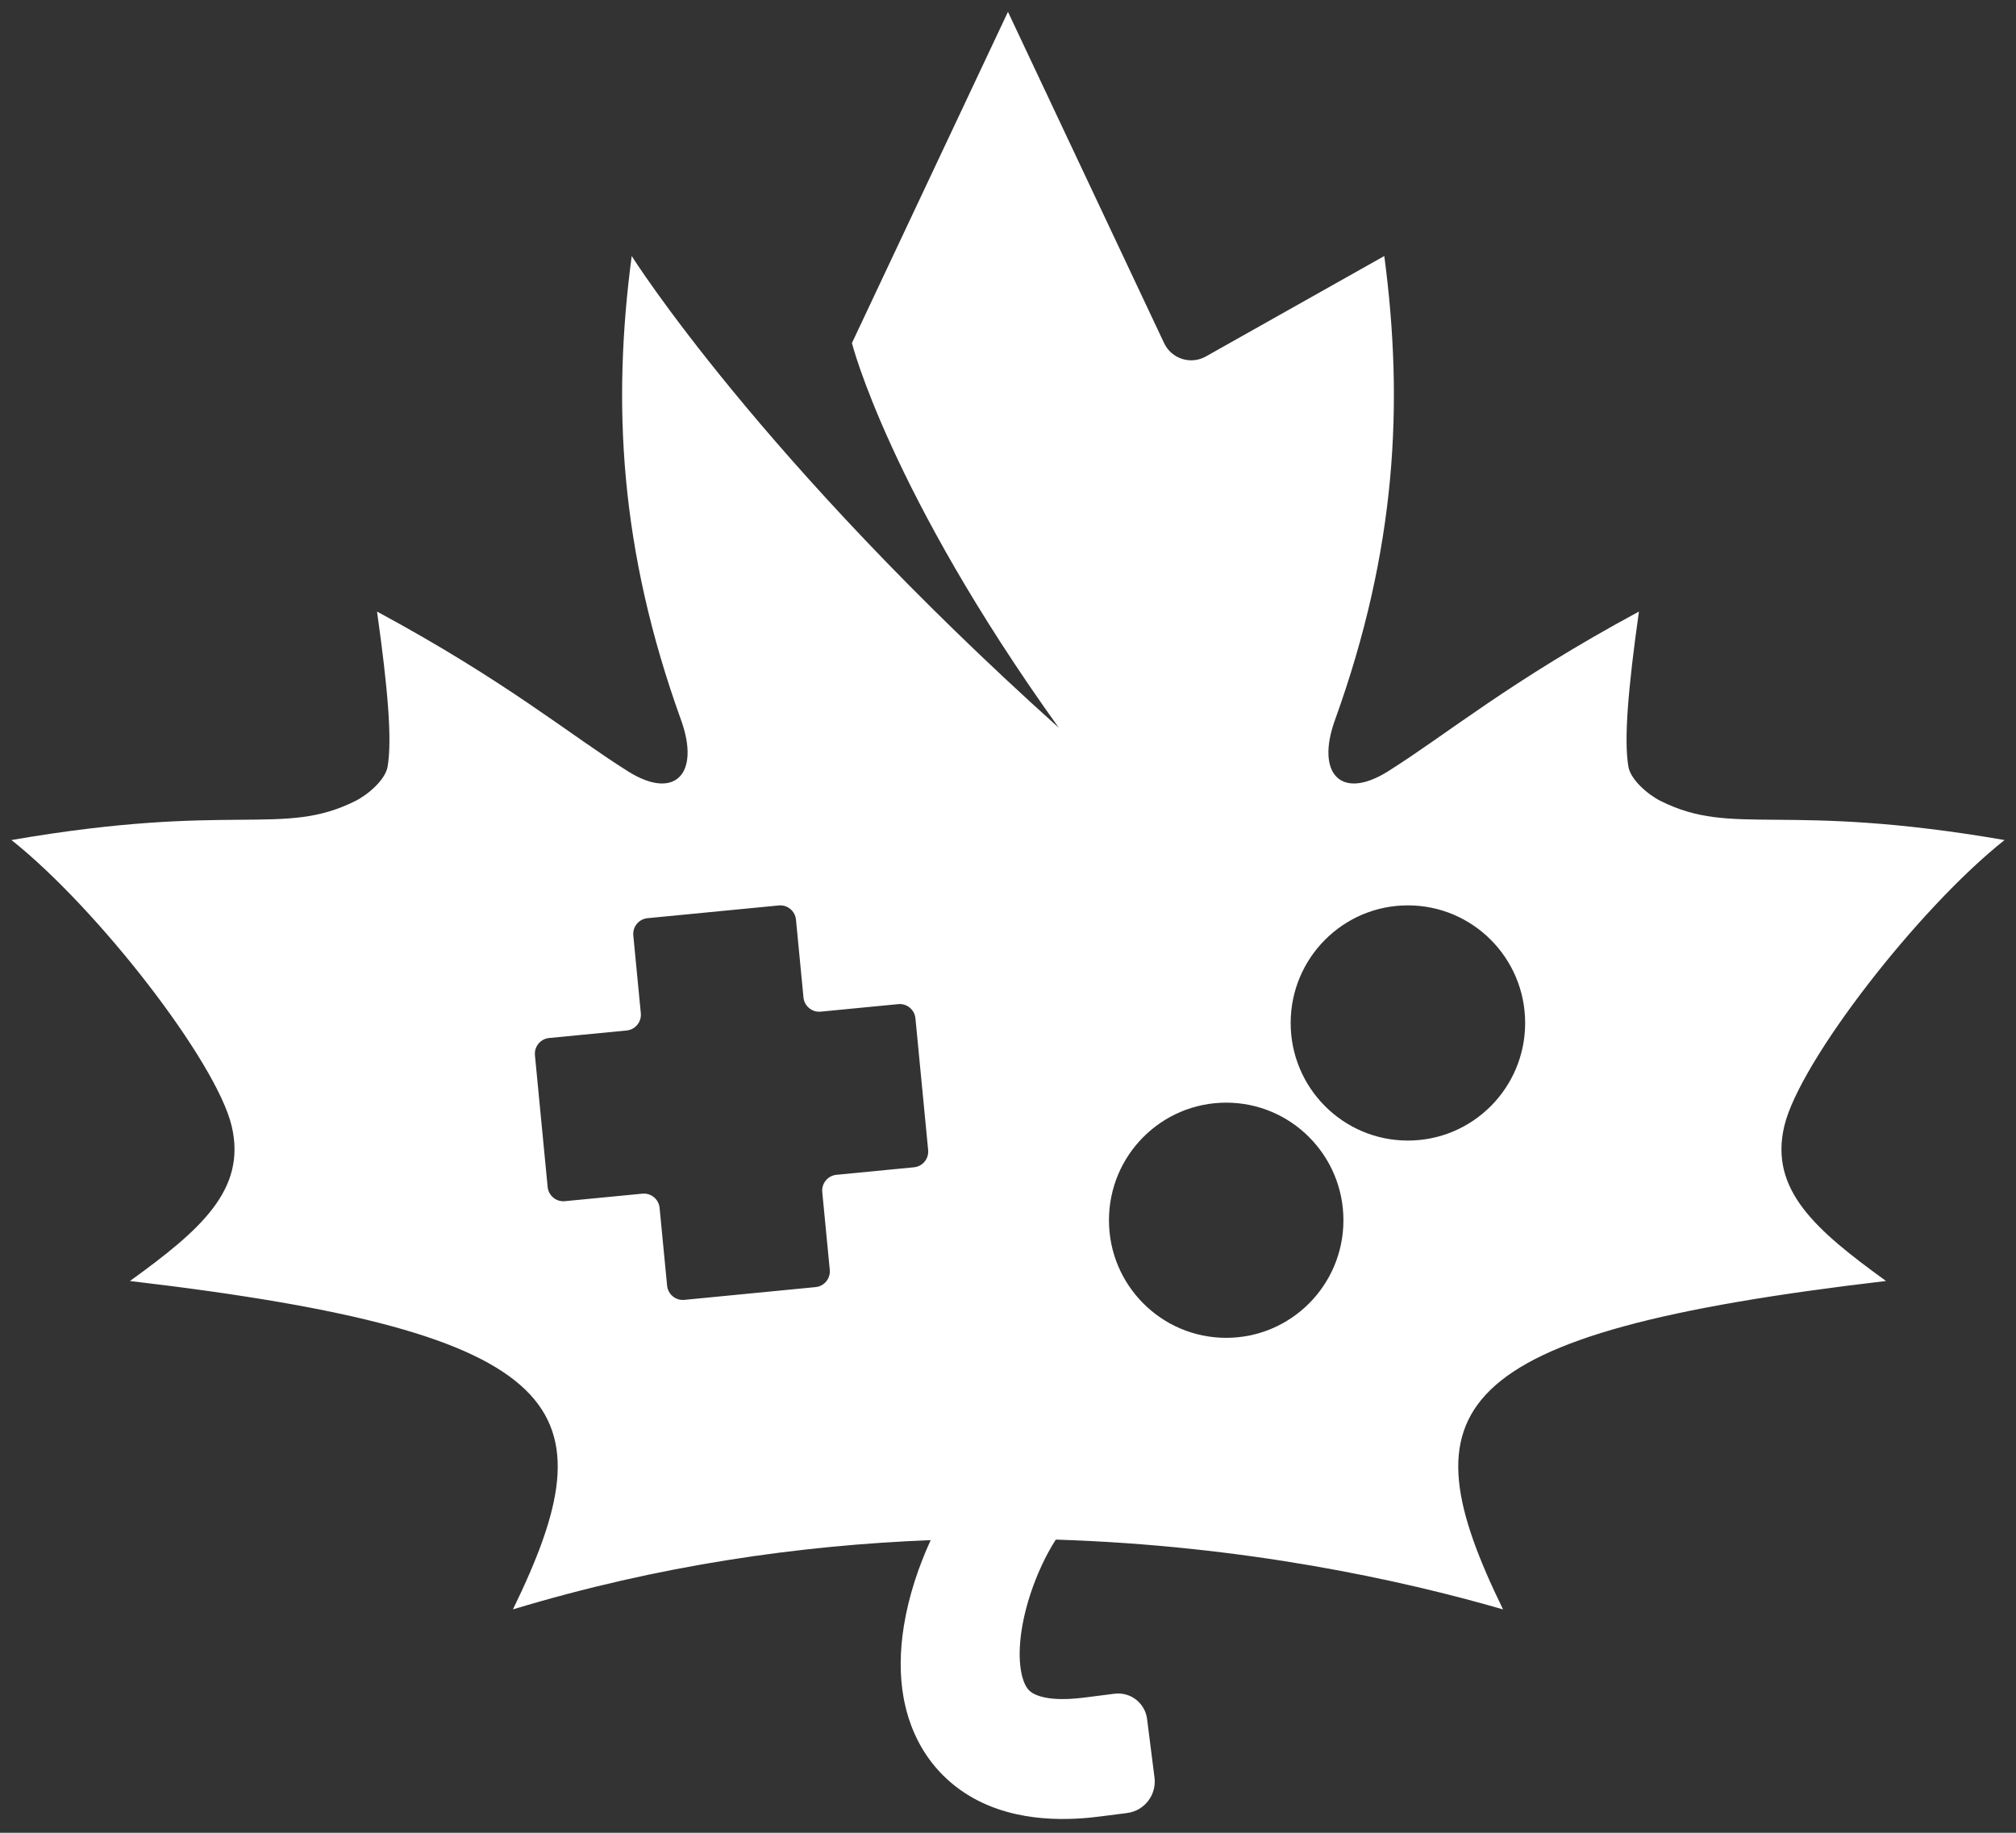 <?xml version="1.0" encoding="UTF-8" standalone="no"?>
<svg
   width="176"
   height="160"
   xml:space="preserve"
   overflow="hidden"
   version="1.1"
   id="svg7"
   xmlns="http://www.w3.org/2000/svg"
   xmlns:svg="http://www.w3.org/2000/svg"><rect width="100%" height="100%" fill="#333333" stroke="none"/><defs
     id="defs3"><clipPath
       id="clip0"><rect
         x="553"
         y="57"
         width="174"
         height="158"
         id="rect1" /></clipPath><clipPath
       id="clip1"><rect
         x="553"
         y="57"
         width="174"
         height="159"
         id="rect2" /></clipPath><clipPath
       id="clip2"><rect
         x="553"
         y="57"
         width="174"
         height="159"
         id="rect3" /></clipPath></defs><g
     transform="translate(-552,-56)"
     id="g7"><g
       id="g6"><g
         clip-path="url(#clip0)"
         id="g5"><g
           clip-path="url(#clip1)"
           id="g4"><g
             clip-path="url(#clip2)"
             id="g3"><path
               d="m 175.757,166.216 -13.623,28.831 c 0,0 3.288,12.952 18.059,33.483 -26.178,-23.432 -37.284,-41.059 -37.284,-41.059 -1.701,12.818 -1.07,25.533 4.313,40.4 1.672,4.618 -0.498,7.047 -4.648,4.445 -5.15,-3.229 -10.589,-7.816 -21.899,-13.9 0.945,6.692 1.326,11.119 0.924,13.494 -0.195,1.157 -1.736,2.458 -2.815,2.994 -6.397,3.18 -10.56,0.045 -30.024,3.399 7.532,5.955 17.887,19.284 19.222,24.88 1.326,5.564 -2.729,9.066 -8.877,13.501 38.95,4.552 41.956,11.146 33.435,28.582 12.786,-3.861 25.108,-5.584 36.469,-6.028 -1.048,2.285 -1.918,4.842 -2.343,7.486 -0.348,2.161 -0.376,4.259 -0.025,6.208 0.026,0.148 0.055,0.295 0.086,0.441 0.19,0.899 0.473,1.811 0.874,2.708 0.467,1.048 1.082,2.044 1.858,2.949 0.814,0.949 1.752,1.739 2.778,2.372 1.137,0.704 2.315,1.174 3.444,1.488 1.098,0.306 2.143,0.46 3.043,0.54 2.137,0.191 4.059,-0.012 4.993,-0.13 l 2.439,-0.311 c 1.513,-0.191 2.585,-1.572 2.394,-3.084 l -0.647,-5.094 c -0.175,-1.395 -1.449,-2.382 -2.845,-2.205 0,0 0,0 0,0 l -2.653,0.337 c -0.678,0.085 -1.728,0.184 -2.746,0.09 -0.409,-0.038 -0.786,-0.109 -1.114,-0.21 -0.329,-0.1 -0.564,-0.22 -0.728,-0.331 -0.141,-0.097 -0.242,-0.198 -0.327,-0.302 -0.081,-0.101 -0.171,-0.238 -0.263,-0.434 -0.08,-0.173 -0.16,-0.392 -0.233,-0.669 -0.012,-0.044 -0.021,-0.091 -0.033,-0.139 -0.149,-0.649 -0.246,-1.586 -0.135,-2.868 0.224,-2.579 1.19,-5.432 2.415,-7.716 0.236,-0.437 0.465,-0.819 0.69,-1.173 16.445,0.517 30.143,3.504 39.046,6.075 -8.52,-17.436 -5.512,-24.03 33.438,-28.584 -6.148,-4.433 -10.207,-7.935 -8.88,-13.499 1.334,-5.596 11.692,-18.925 19.225,-24.88 -19.465,-3.354 -23.626,-0.219 -30.024,-3.399 -1.08,-0.536 -2.62,-1.837 -2.816,-2.994 -0.401,-2.375 -0.023,-6.802 0.921,-13.494 -11.309,6.084 -16.744,10.671 -21.895,13.9 -4.15,2.602 -6.32,0.173 -4.647,-4.445 5.381,-14.867 6.014,-27.582 4.312,-40.4 l -15.58,8.743 c -1.324,0.743 -2.996,0.205 -3.645,-1.167 z m 34.915,77.773 c 5.654,0 10.236,4.584 10.236,10.236 0,0 0,0 0,0.001 0,5.652 -4.582,10.234 -10.236,10.234 -5.652,0.002 -10.235,-4.582 -10.235,-10.234 0,0 0,0 0,0 0,-5.653 4.581,-10.237 10.233,-10.237 z m -54.926,0.007 c 0.757,-0.073 1.43,0.481 1.504,1.237 l 0.655,6.769 c 0.074,0.757 0.747,1.31 1.504,1.237 l 6.766,-0.654 c 0.757,-0.074 1.43,0.481 1.504,1.237 0,0 0,0 0,0 l 1.109,11.46 c 0.073,0.758 -0.481,1.432 -1.238,1.504 0,0 0,0 0,0 l -6.767,0.654 c -0.757,0.073 -1.311,0.746 -1.238,1.505 0,0 0,0 0,0 l 0.655,6.767 c 0.073,0.756 -0.481,1.43 -1.238,1.502 l -11.46,1.111 c -0.757,0.073 -1.43,-0.483 -1.503,-1.239 0,0 0,0 0,0 l -0.655,-6.767 c -0.074,-0.757 -0.746,-1.31 -1.504,-1.237 0,0 0,0 0,0 l -6.766,0.654 c -0.757,0.073 -1.43,-0.481 -1.504,-1.237 l -1.109,-11.46 c -0.073,-0.759 0.481,-1.432 1.238,-1.505 0,0 0,0 0,0 l 6.767,-0.654 c 0.757,-0.074 1.311,-0.746 1.238,-1.504 0,0 0,0 0,0 l -0.655,-6.767 c -0.074,-0.757 0.481,-1.43 1.237,-1.504 0,0 0.001,0 0.001,0 z m 39.063,17.164 c 5.652,0 10.234,4.582 10.234,10.236 0,5.652 -4.582,10.234 -10.234,10.234 -5.654,0 -10.235,-4.582 -10.235,-10.234 0,-5.654 4.581,-10.236 10.235,-10.236 z"
               fill="#ffffff"
               fill-rule="nonzero"
               fill-opacity="1"
               transform="matrix(1,0,0,1.003,464.24,-109.683)"
               id="path3" /></g></g></g></g></g></svg>
